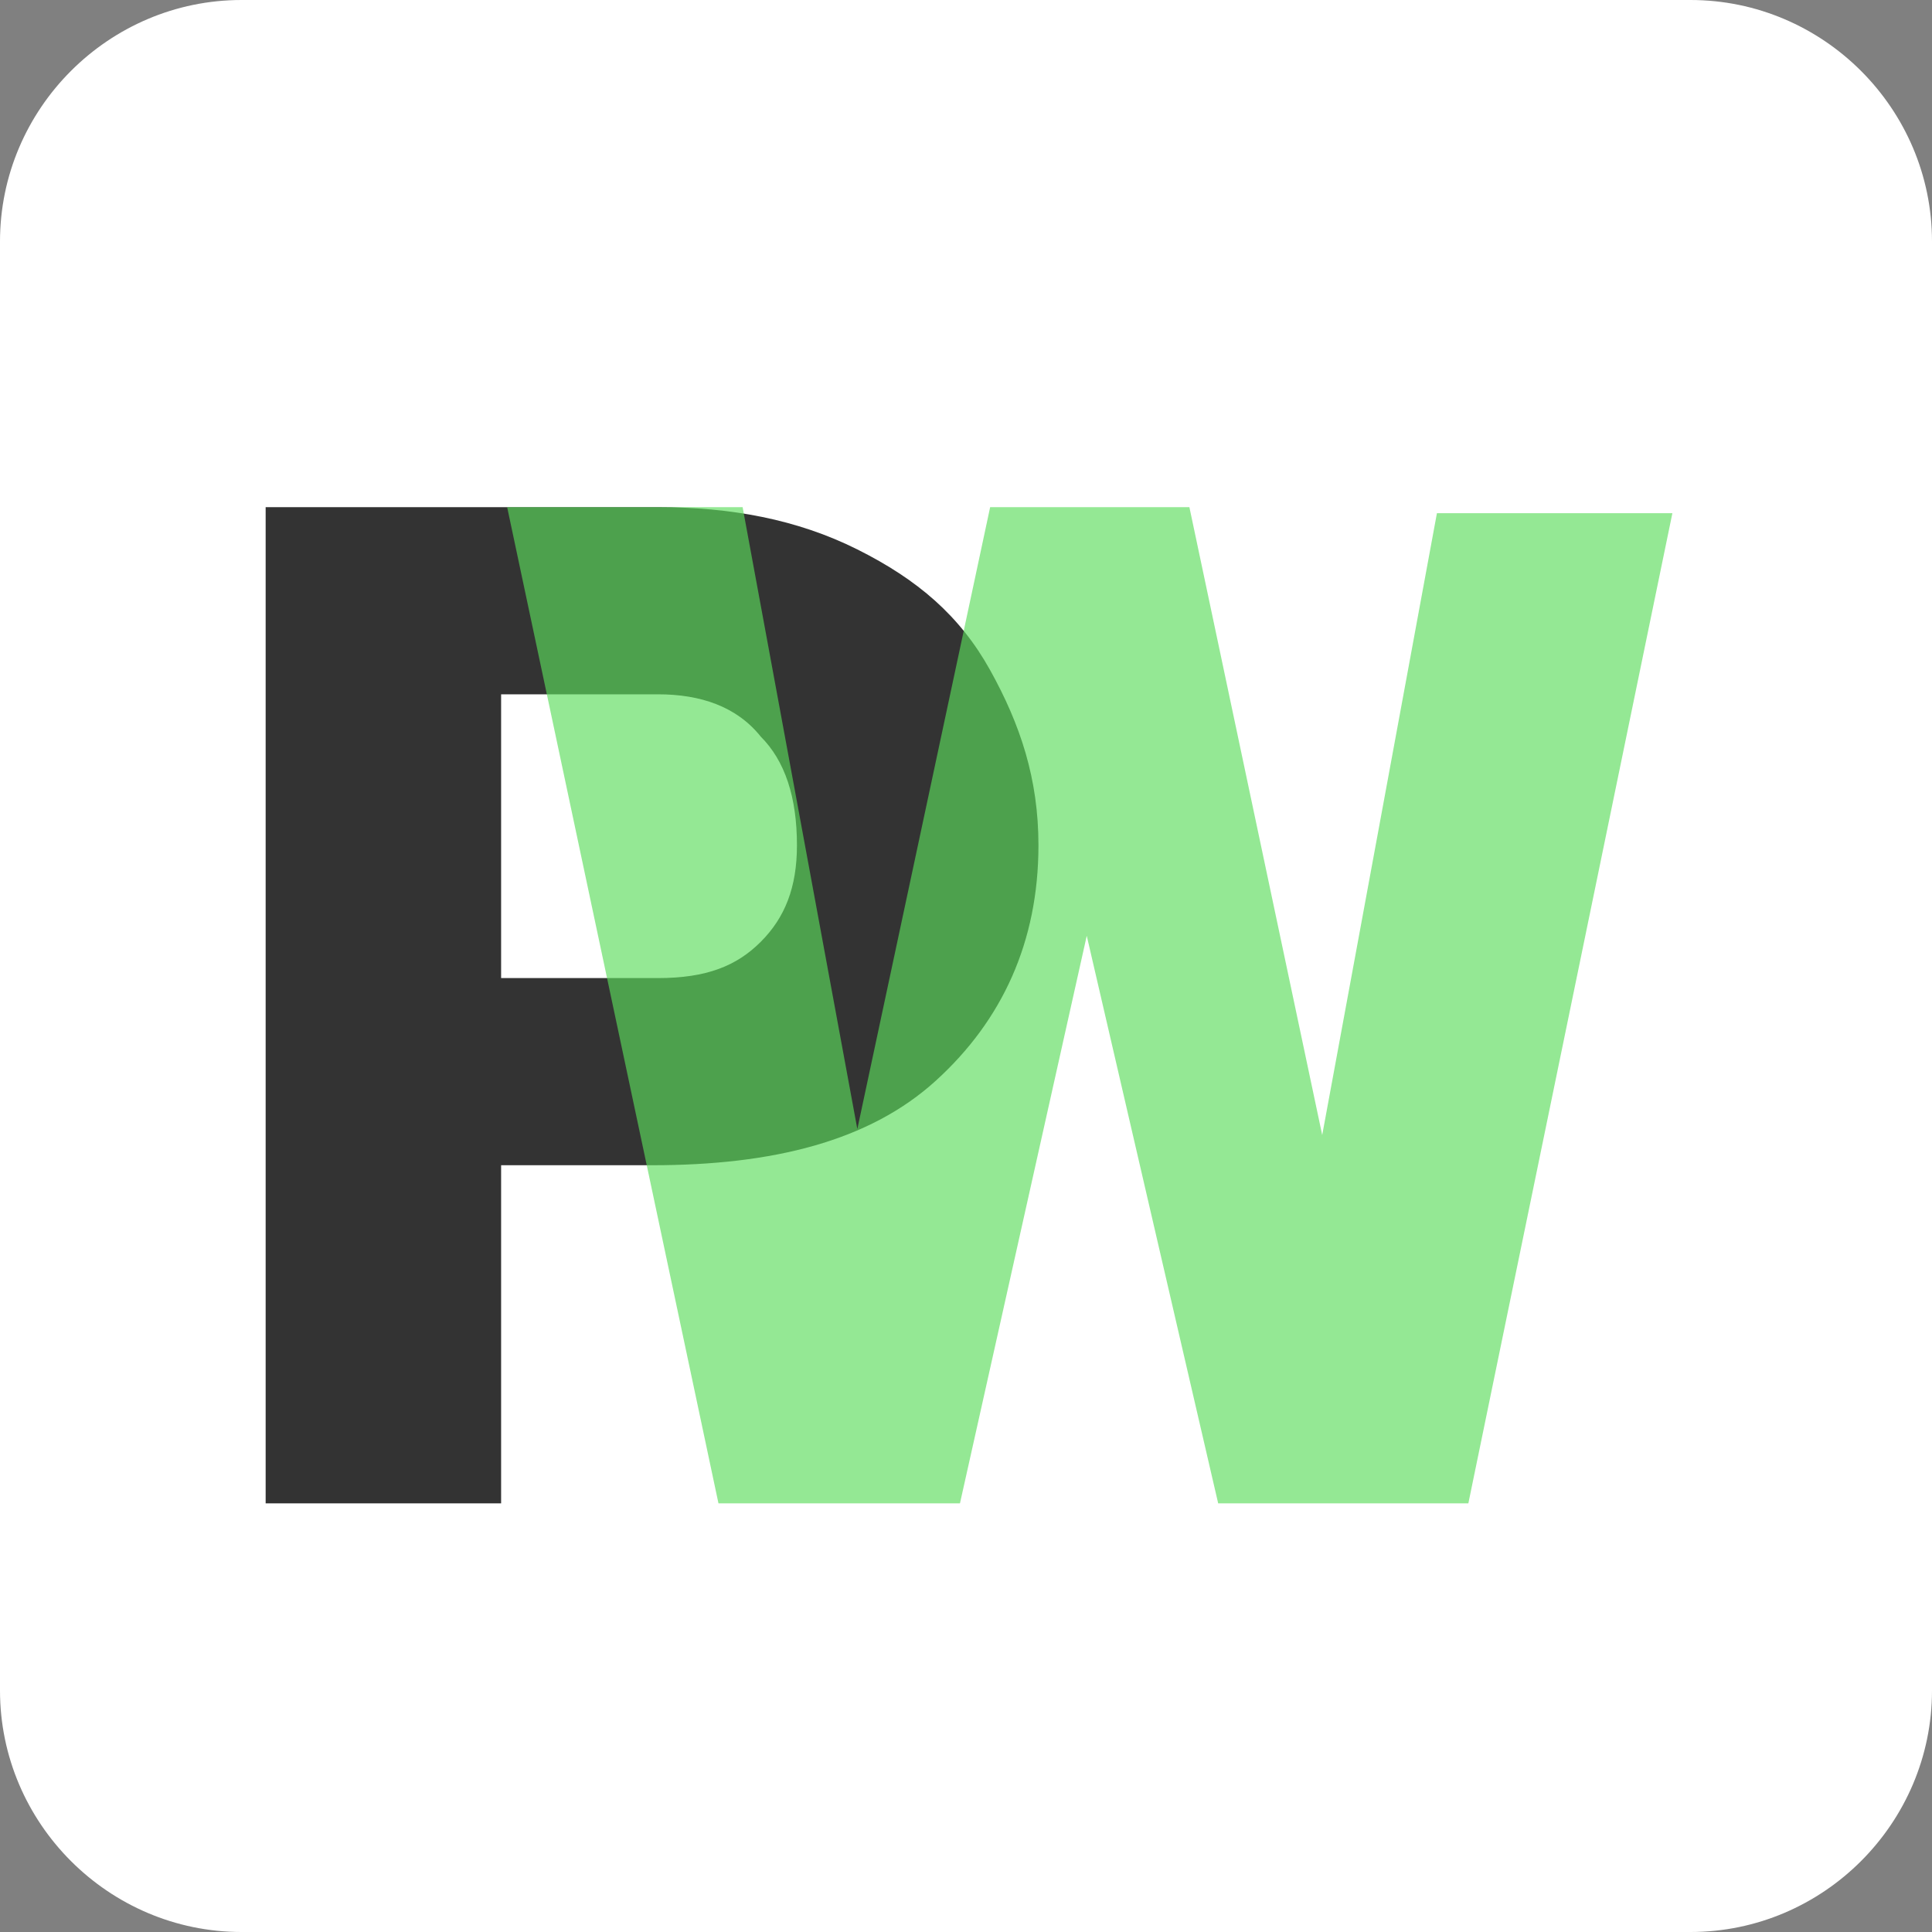 <?xml version="1.0" encoding="utf-8"?>
<!-- Generator: Adobe Illustrator 28.1.0, SVG Export Plug-In . SVG Version: 6.00 Build 0)  -->
<svg version="1.1" id="Layer_1" xmlns="http://www.w3.org/2000/svg" xmlns:xlink="http://www.w3.org/1999/xlink" x="0px" y="0px"
	 viewBox="0 0 32 32" style="enable-background:new 0 0 32 32;" xml:space="preserve">
<rect x="0" y="0" width="32" height="32" fill="#808080" stroke="none"/>
<style type="text/css">
	.st0{fill:#FFFFFF;}
	.st1{opacity:0.8;clip-path:url(#SVGID_00000005981288750117932230000012469403493975745938_);enable-background:new    ;}
	.st2{opacity:0.65;clip-path:url(#SVGID_00000094597424582826073890000002946050907482067877_);}
	.st3{fill:#5ADC5A;}
</style>
<path class="st0" d="M4,0h24c2.2,0,4,1.8,4,4v24c0,2.2-1.8,4-4,4H4c-2.2,0-4-1.8-4-4V4C0,1.8,1.8,0,4,0z"/>
<g>
	<g>
		<defs>
			<rect id="SVGID_1_" x="4.4" y="8.4" width="23.3" height="16.5"/>
		</defs>
		<clipPath id="SVGID_00000131353979613016673080000012428630814601388717_">
			<use xlink:href="#SVGID_1_"  style="overflow:visible;"/>
		</clipPath>
		
			<path style="opacity:0.8;clip-path:url(#SVGID_00000131353979613016673080000012428630814601388717_);enable-background:new    ;" d="
			M8.3,19.3v5.6H4.4V8.4h6.5c1.2,0,2.3,0.2,3.3,0.7c1,0.5,1.7,1.1,2.2,2c0.5,0.9,0.8,1.8,0.8,2.9c0,1.6-0.6,2.9-1.7,3.9
			c-1.1,1-2.7,1.4-4.7,1.4L8.3,19.3L8.3,19.3z M8.3,16.2h2.6c0.8,0,1.3-0.2,1.7-0.6c0.4-0.4,0.6-0.9,0.6-1.6c0-0.8-0.2-1.4-0.6-1.8
			c-0.4-0.5-1-0.7-1.7-0.7H8.3L8.3,16.2L8.3,16.2z"/>
	</g>
	<g>
		<defs>
			<rect id="SVGID_00000125573443053726744630000012673825594613291945_" x="4.4" y="8.4" width="23.3" height="16.5"/>
		</defs>
		<clipPath id="SVGID_00000030455804938440278170000009133985461742882703_">
			<use xlink:href="#SVGID_00000125573443053726744630000012673825594613291945_"  style="overflow:visible;"/>
		</clipPath>
		<g style="opacity:0.65;clip-path:url(#SVGID_00000030455804938440278170000009133985461742882703_);">
			<path class="st3" d="M21.9,18.8l1.9-10.3h3.9l-3.4,16.5h-4.1L18,15.5l-2.1,9.4h-4L8.4,8.4h3.9l1.9,10.3l2.2-10.3h3.3L21.9,18.8
				L21.9,18.8z"/>
		</g>
	</g>
</g>
</svg>
